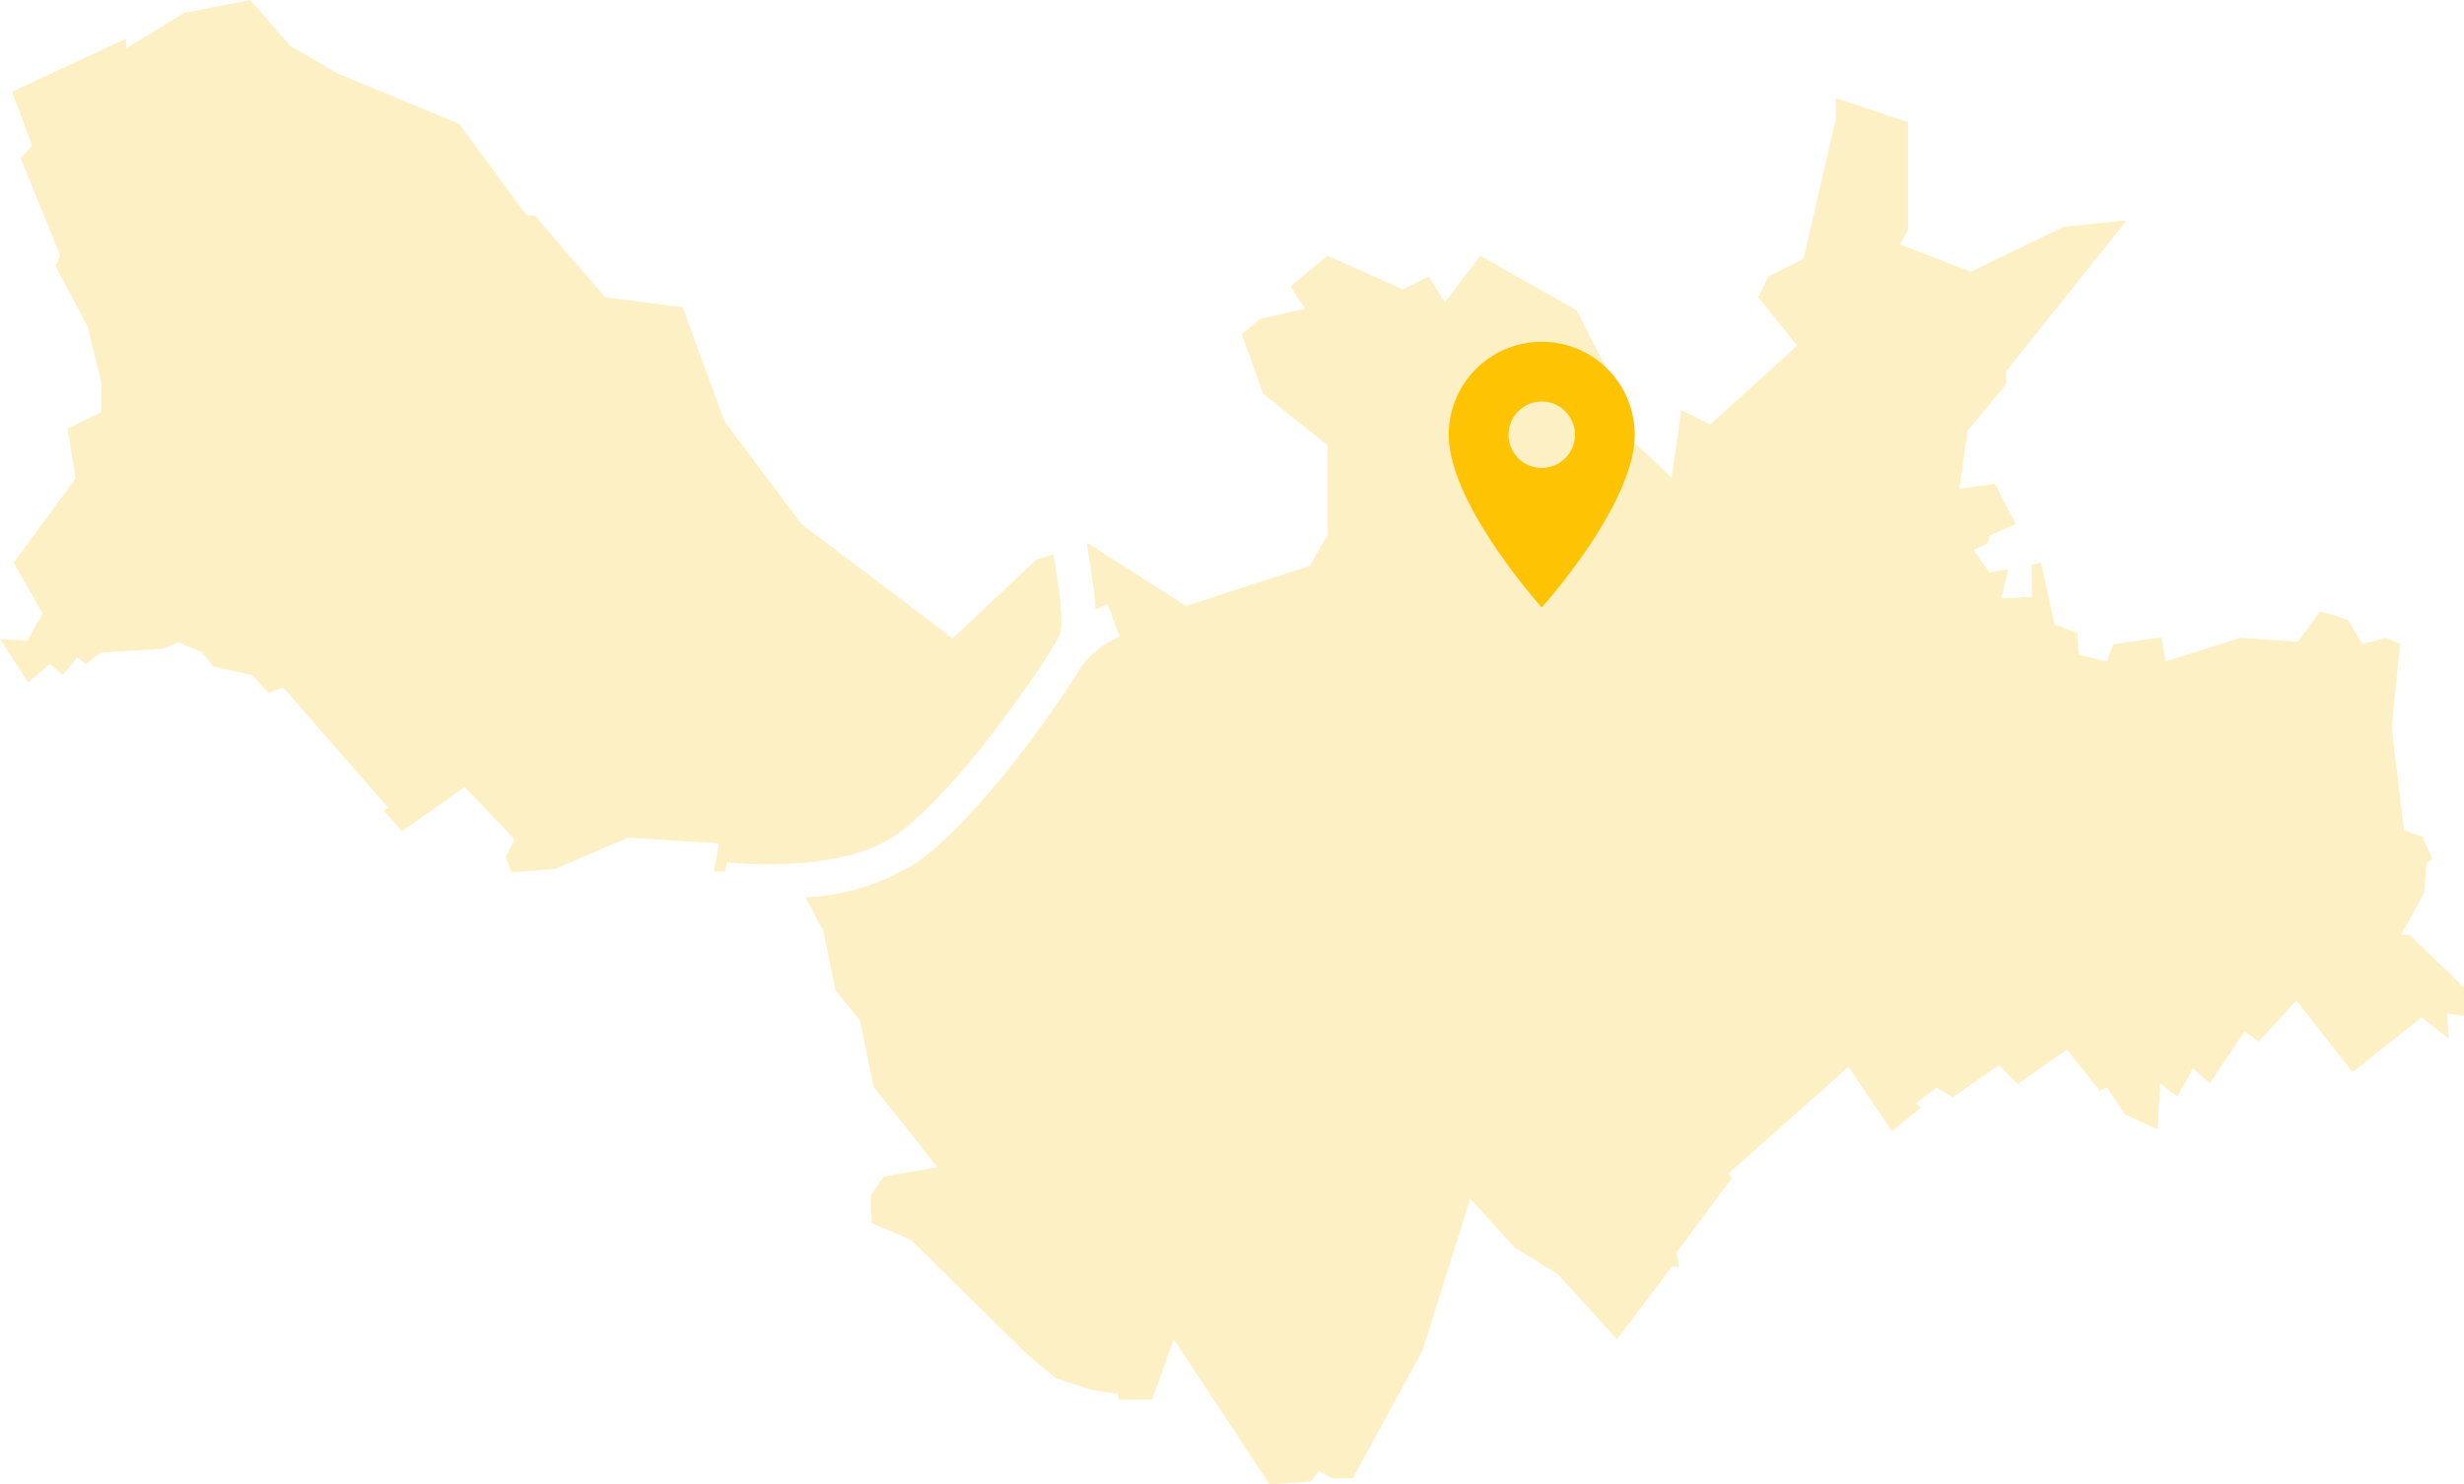<svg xmlns="http://www.w3.org/2000/svg" xmlns:xlink="http://www.w3.org/1999/xlink" width="151.656" height="91.382" viewBox="0 0 151.656 91.382">
  <defs>
    <filter id="Icon_material-place" x="74.175" y="6.04" width="41.446" height="46.351" filterUnits="userSpaceOnUse">
      <feOffset dy="15" input="SourceAlpha"/>
      <feGaussianBlur stdDeviation="5" result="blur"/>
      <feFlood flood-color="#fec302" flood-opacity="0.2"/>
      <feComposite operator="in" in2="blur"/>
      <feComposite in="SourceGraphic"/>
    </filter>
  </defs>
  <g id="Carte-Lille" transform="translate(-11.161 -39.139)">
    <path id="Tracé_1372" data-name="Tracé 1372" d="M55.164,51.387c-3.575,2.5-10.377,1.706-10.445,1.7l-.071.567-.7-.007.3-1.731-5.593-.348-4.5,1.929-2.671.2-.348-.94.543-1.089L28.6,48.45l-3.859,2.72-1.138-1.284.3-.149-6.483-7.423-.89.344-.99-1.089-2.426-.543-.692-.89-1.486-.6-.89.4-3.862.248-.89.692-.543-.4-.89,1.089-.794-.692L1.734,42.017,0,39.342l1.685.1.94-1.681L.841,34.643l3.813-5.2-.5-3.068,2.078-.99V23.557L5.394,20.1,3.415,16.382l.3-.642-2.444-6,.7-.759L.745,5.643,7.771,2.376v.6L11.335.794,15.392,0l2.472,2.823,2.972,1.731,7.423,3.068,4.157,5.643h.493l4.355,5.047,4.752.6,2.571,7.026,4.752,6.334,9.3,7.029,5.146-4.852,1.053-.33c.28,1.706.7,4.352.372,5-.092.181-.238.44-.433.759a.329.329,0,0,1-.018.028c-1.592,2.607-6.263,9.15-9.6,11.484" transform="translate(11.161 39.139)" fill="#fef0c5"/>
    <path id="Tracé_1373" data-name="Tracé 1373" d="M241.881,73.52l-1.064-.124.145,1.557-1.681-1.334-4.256,3.362-3.465-4.4-2.3,2.522-.89-.617-2.128,3.192-1.039-.915-.965,1.731-1.064-.816-.149,2.844-2-.915-1.138-1.681-.418.22L217.434,75.6l-3.022,2.128-1.16-1.163-2.848,1.979-.99-.6-1.287.968.323.27-1.78,1.461L204,76.663l-7.4,6.582.223.27-3.391,4.554.124.89h-.422l-3.387,4.479-3.639-4.008L183.462,87.8l-2.749-3.018L177.794,94.1,173.489,102H172.2l-.791-.447-.5.645-2.546.174-5.891-8.934-1.334,3.71-2.032.025-.1-.369-1.61-.248-2.178-.716L153.372,94.3,146.3,87.327l-2.426-1.039-.05-1.709.791-1.163,3.316-.567L143.995,77.9l-.844-4.086-1.507-1.88-.741-3.61-1.092-2.089a14.244,14.244,0,0,0,6.8-2.114c3.735-2.614,8.444-9.289,10.165-12.08l0,0a5.478,5.478,0,0,1,2.359-1.851l-.326-.88-.043-.117-.369-1a7.042,7.042,0,0,0-.738.34c-.064-1.064-.262-2.376-.525-3.979,0-.032-.011-.064-.014-.1l.06-.018,6.04,3.859,7.618-2.472,1.089-1.883v-5.54l-3.958-3.167-1.312-3.664,1.114-.94L170.545,30l-.89-1.387,2.273-1.88,4.653,2.078,1.585-.794.99,1.585,2.178-2.869,5.937,3.366,2.277,4.451v2.476l3.561,3.366.6-4.157,1.78.89,5.345-4.852L198.453,29.3l.6-1.287,2.178-1.089,1.979-8.608V17.03l4.455,1.482v6.632l-.5.89,4.355,1.685,5.742-2.773,3.859-.394-7.423,9.3v.791l-2.376,2.873-.493,3.561,2.178-.3,1.287,2.476-1.585.692-.174.521-.841.372.99,1.408a6.384,6.384,0,0,1,1.138-.2c0,.074-.422,1.784-.422,1.784l1.908-.1-.05-1.979.592-.1.841,3.784,1.387.521.1,1.337,1.706.418.422-1.064,2.944-.418.273,1.482,4.6-1.458,3.536.245,1.362-1.88,1.706.521.894,1.507,1.482-.394.841.394-.518,5.146.766,6.309,1.138.4.592,1.362-.344.27-.149,1.834-1.412,2.571h.5l3.366,3.242Z" transform="translate(-79.064 28.149)" fill="#fef0c5"/>
    <path id="Tracé_1374" data-name="Tracé 1374" d="M193.71,108.936l0,0-.326-.88Z" transform="translate(-113.635 -30.596)" fill="#fef0c5"/>
    <g transform="matrix(1, 0, 0, 1, 11.16, 39.14)" filter="url(#Icon_material-place)">
      <path id="Icon_material-place-2" data-name="Icon material-place" d="M13.223,3A5.719,5.719,0,0,0,7.5,8.723c0,4.292,5.723,10.628,5.723,10.628s5.723-6.336,5.723-10.628A5.719,5.719,0,0,0,13.223,3Zm0,7.767a2.044,2.044,0,1,1,2.044-2.044A2.045,2.045,0,0,1,13.223,10.767Z" transform="translate(81.67 3.04)" fill="#fec302"/>
    </g>
  </g>
</svg>
